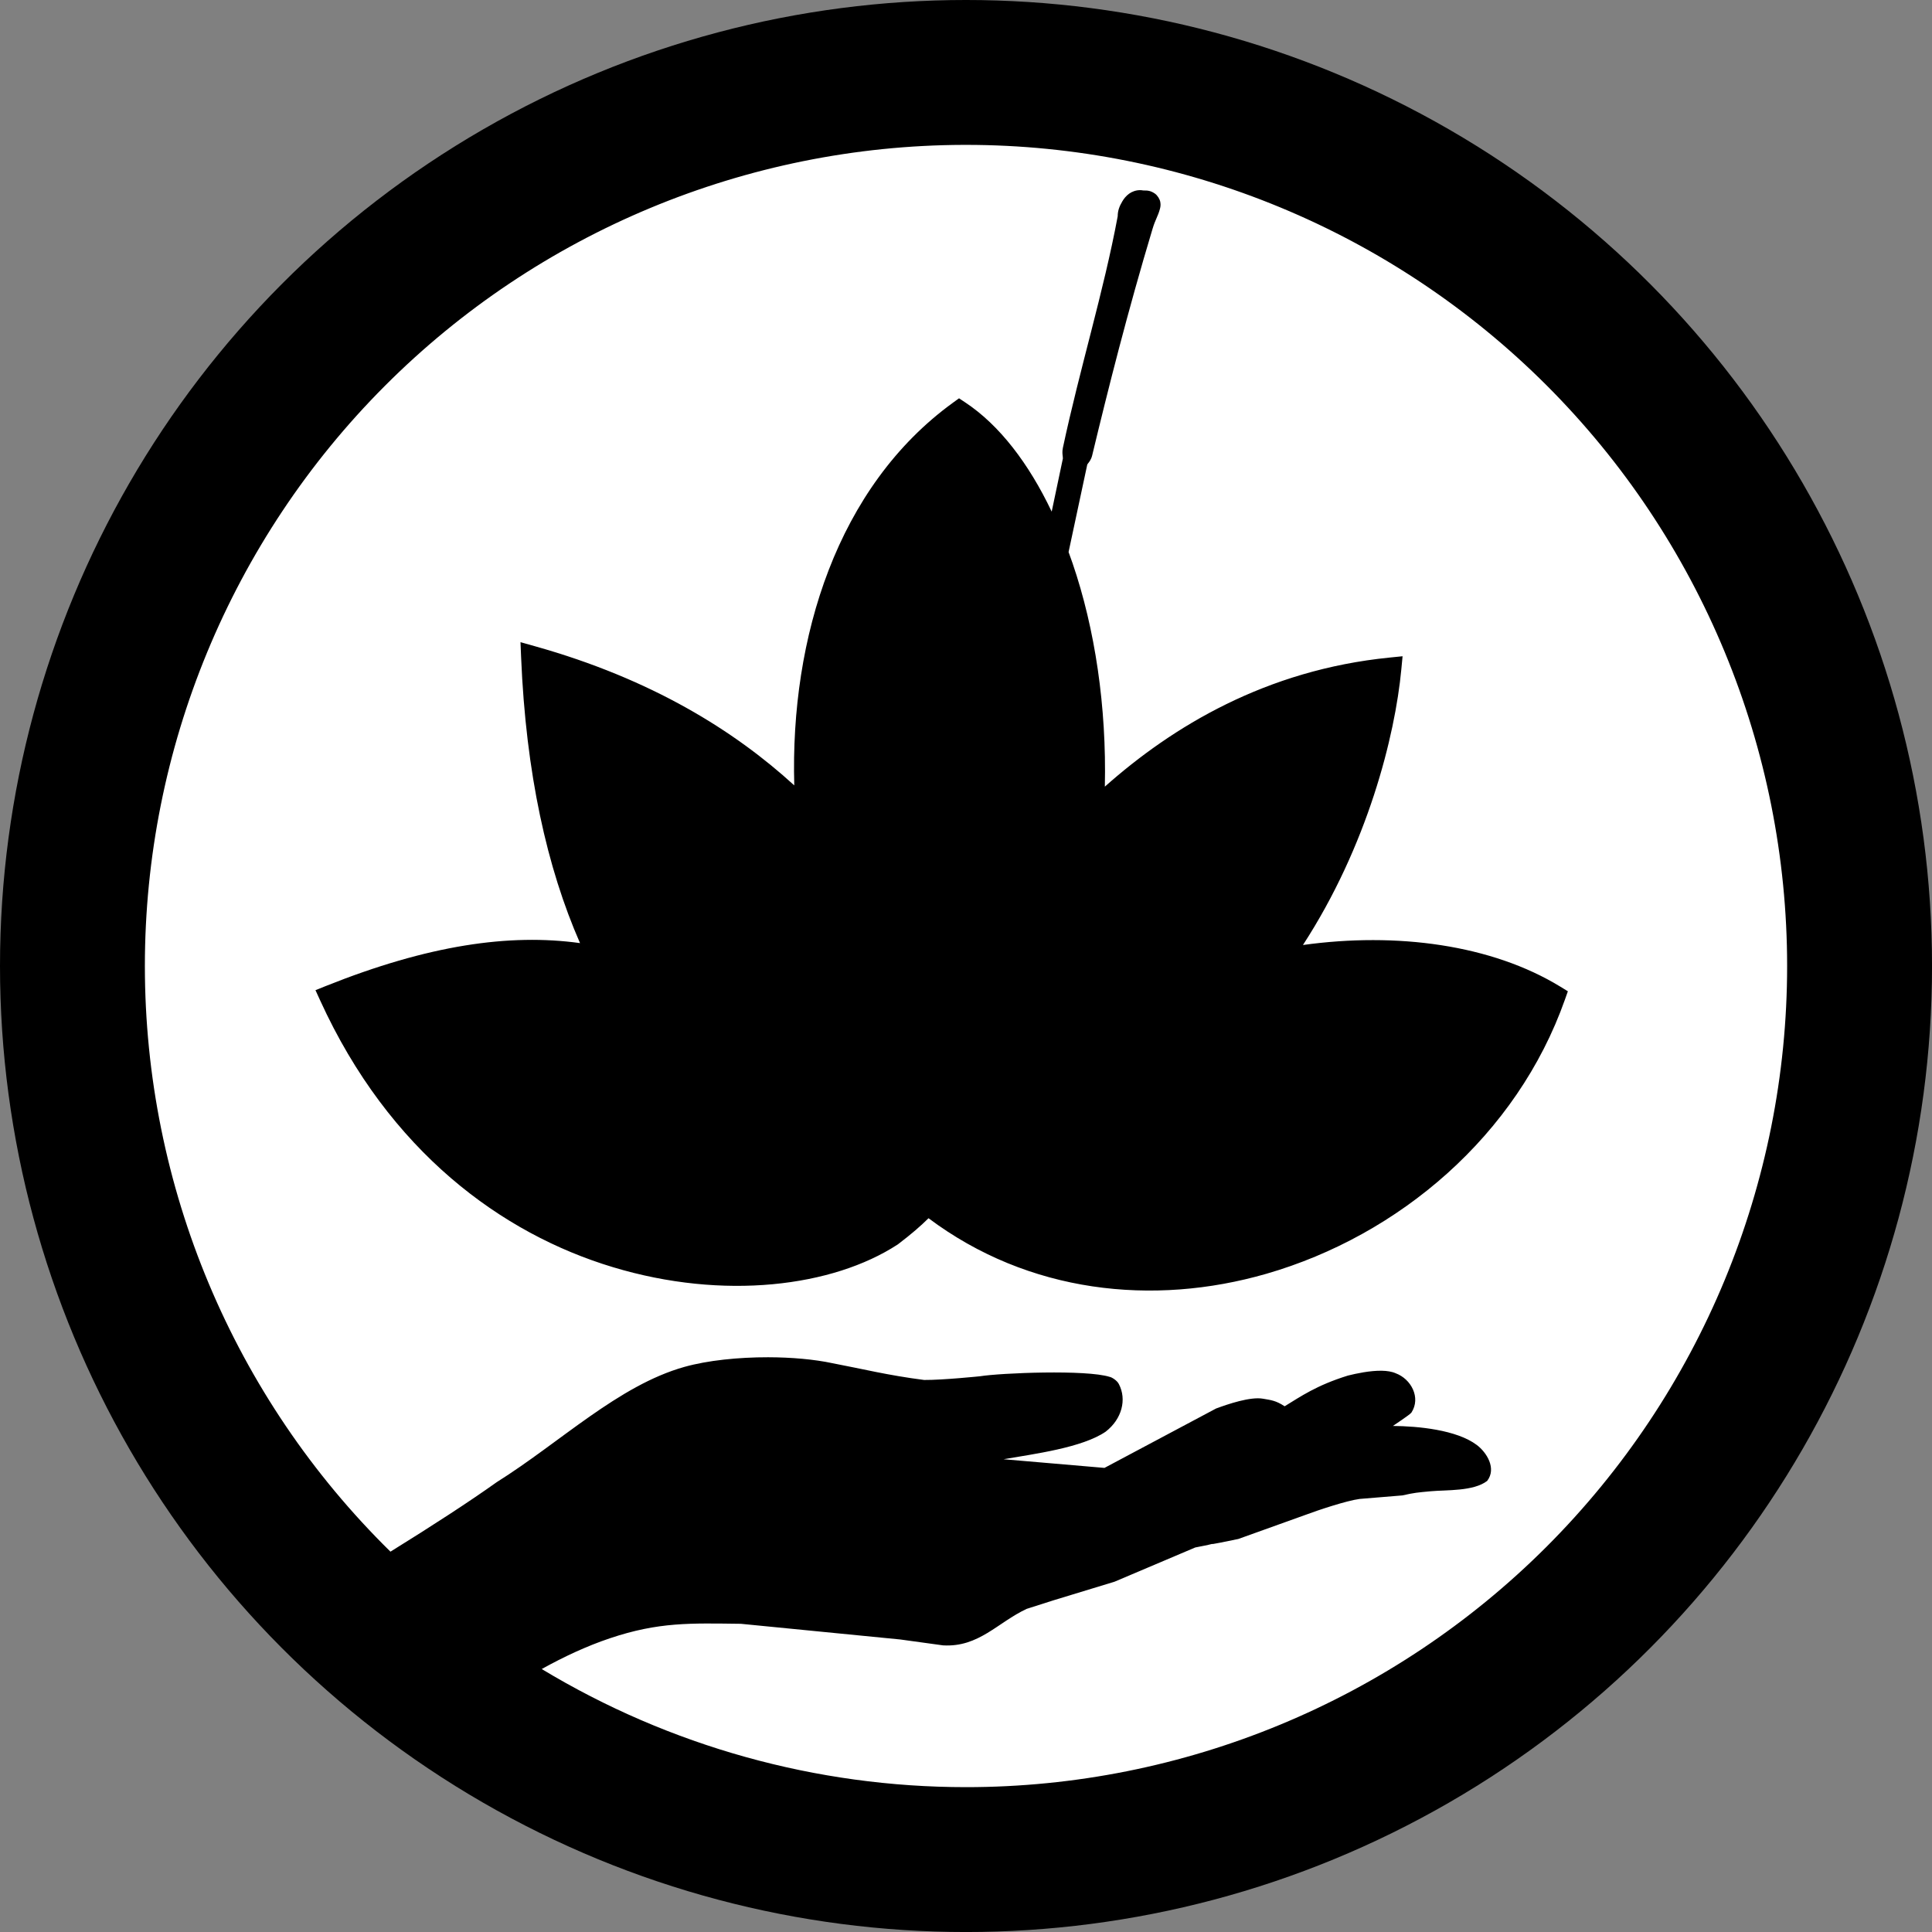 <?xml version="1.0" encoding="UTF-8" standalone="no"?>
<svg
   xmlns:dc="http://purl.org/dc/elements/1.1/"
   xmlns:cc="http://creativecommons.org/ns#"
   xmlns:rdf="http://www.w3.org/1999/02/22-rdf-syntax-ns#"
   xmlns:svg="http://www.w3.org/2000/svg"
   xmlns="http://www.w3.org/2000/svg"
   xmlns:sodipodi="http://sodipodi.sourceforge.net/DTD/sodipodi-0.dtd"
   xmlns:inkscape="http://www.inkscape.org/namespaces/inkscape"
   width="300"
   height="300"
   viewBox="0 0 79.375 79.375"
   version="1.1"
   id="svg1618"
   inkscape:version="1.0.2 (e86c8708, 2021-01-15)"
   sodipodi:docname="favico_andriod_black.svg">
  <rect x="0" y="0" width="79.375" height="79.375" fill="#808080" stroke="none"/>
  <defs
     id="defs1612" />
  <sodipodi:namedview
     id="base"
     pagecolor="#ffffff"
     bordercolor="#666666"
     borderopacity="1.0"
     inkscape:pageopacity="0.0"
     inkscape:pageshadow="2"
     inkscape:zoom="2.2034684"
     inkscape:cx="135.016"
     inkscape:cy="111.68193"
     inkscape:document-units="mm"
     inkscape:current-layer="layer1"
     inkscape:document-rotation="0"
     showgrid="false"
     units="px"
     width="256px"
     inkscape:window-width="1680"
     inkscape:window-height="997"
     inkscape:window-x="0"
     inkscape:window-y="25"
     inkscape:window-maximized="1" />
  <g
     inkscape:label="Layer 1"
     inkscape:groupmode="layer"
     id="layer1">
    <circle
       style="fill:#000000;fill-opacity:1;stroke:none;stroke-width:3.278;stroke-linecap:square;stroke-miterlimit:1.75;paint-order:markers stroke fill"
       id="path2208"
       cx="39.688"
       cy="39.688"
       r="39.688" />
    <path
       id="path1573"
       style="fill:#ffffff;fill-opacity:1;fill-rule:nonzero;stroke:none;stroke-width:0.263;stroke-linecap:square;stroke-linejoin:round;stroke-miterlimit:1.75;stroke-dasharray:none;stroke-opacity:1;paint-order:markers stroke fill"
       d="M 39.594,5.952 C 30.663,5.977 22.106,9.542 15.8,15.866 9.494,22.19 5.952,30.757 5.952,39.688 c 2.59e-5,9.049 3.635,17.719 10.09,24.061 1.701,-1.054 3.271,-2.073 4.365,-2.855 2.615,-1.64 5.004,-3.976 7.711,-4.736 0.951,-0.267 2.213,-0.398 3.442,-0.396 0.956,0.002 1.891,0.084 2.644,0.245 1.247,0.236 2.258,0.495 3.763,0.688 0.768,0.006 2.295,-0.152 2.295,-0.152 0.857,-0.137 4.377,-0.28 5.331,0.026 0.068,0.007 0.309,0.144 0.381,0.308 0.316,0.615 0.128,1.418 -0.548,1.942 -0.963,0.661 -2.952,0.917 -4.195,1.133 l 4.145,0.356 4.585,-2.44 c 0.49,-0.182 1.409,-0.494 1.927,-0.403 0.33,0.059 0.52,0.069 0.891,0.311 0.661,-0.403 1.307,-0.86 2.598,-1.261 0.357,-0.089 0.914,-0.207 1.391,-0.199 0.217,0.004 0.417,0.034 0.575,0.105 0.63,0.233 1.042,0.999 0.645,1.613 -0.055,0.086 -0.761,0.545 -0.761,0.55 1.015,0.009 2.613,0.154 3.447,0.783 0.406,0.307 0.817,0.959 0.427,1.474 -0.565,0.436 -1.675,0.366 -2.33,0.427 -0.545,0.052 -0.65,0.056 -1.154,0.17 l -1.758,0.145 c -0.54,0.071 -1.709,0.461 -2.242,0.661 l -2.742,0.984 c -1.306,0.274 -1.059,0.199 -1.059,0.199 -0.23,0.061 -0.471,0.1 -0.71,0.15 l -3.315,1.406 -2.497,0.761 -1.113,0.355 c -1.197,0.559 -1.964,1.584 -3.435,1.5 l -1.758,-0.242 -6.548,-0.644 c -2.067,-0.024 -3.375,-0.081 -5.387,0.596 -0.94,0.316 -1.876,0.751 -2.797,1.262 5.26,3.175 11.288,4.853 17.432,4.853 8.947,2.3e-5 17.528,-3.554 23.854,-9.881 C 69.868,57.215 73.423,48.635 73.423,39.688 73.423,30.74 69.868,22.16 63.542,15.833 57.215,9.507 48.635,5.952 39.687,5.952 c -0.031,-4.42e-5 -0.062,-4.42e-5 -0.094,0 z m 7.24,1.86 c 0.024,7.95e-5 0.049,0.001 0.074,0.004 l -0.05,-0.004 h 0.025 l 0.025,0.004 h 0.001 c 0.021,0.002 0.042,0.006 0.063,0.01 0.15,-8.849e-4 0.287,-0.005 0.477,0.128 0.105,0.074 0.199,0.222 0.221,0.346 0.023,0.125 0.003,0.214 -0.016,0.285 -0.074,0.284 -0.195,0.454 -0.296,0.797 l -5.89e-4,0.001 -5.89e-4,0.001 c -1.037,3.449 -1.822,6.57 -2.485,9.325 -0.044,0.184 -0.137,0.286 -0.178,0.34 -0.018,0.023 -0.022,0.032 -0.024,0.036 l -0.768,3.595 c 0.055,0.151 0.11,0.303 0.163,0.457 0.924,2.7 1.401,5.897 1.327,9.182 2.781,-2.471 6.62,-4.795 11.698,-5.303 l 0.534,-0.054 -0.051,0.534 c -0.259,2.753 -1.393,7.254 -4.042,11.329 3.856,-0.536 7.755,-0.014 10.579,1.714 l 0.305,0.187 -0.119,0.337 c -1.974,5.59 -6.822,9.698 -12.266,11.269 -4.657,1.344 -9.776,0.796 -13.882,-2.282 -0.315,0.314 -0.71,0.656 -1.245,1.063 l -0.013,0.01 -0.014,0.009 c -2.659,1.732 -7.138,2.306 -11.697,0.928 C 20.62,50.686 15.987,47.312 13.153,41.101 L 12.961,40.68 13.391,40.508 c 4.201,-1.68 7.531,-2.163 10.439,-1.761 -1.356,-3.093 -2.223,-6.969 -2.421,-11.756 l -0.025,-0.608 0.586,0.165 c 4.827,1.354 8.22,3.489 10.662,5.719 -0.172,-6.077 1.771,-12.278 6.521,-15.723 l 0.248,-0.18 0.255,0.169 c 1.409,0.934 2.61,2.508 3.552,4.487 l 0.462,-2.194 c -0.005,0.022 -5e-6,-0.002 -0.008,-0.074 -0.008,-0.072 -0.029,-0.193 0.006,-0.354 0.693,-3.253 1.674,-6.405 2.252,-9.514 8.83e-4,-0.229 0.07,-0.41 0.19,-0.612 0.066,-0.11 0.15,-0.221 0.28,-0.315 0.113,-0.081 0.273,-0.145 0.444,-0.145 z"
       sodipodi:nodetypes="cssccccccccccccccccsccccccccccccccccccccsscsccsccccccssscccssccsccccccccsccccscccccccccccccsccsss" />
  </g>
</svg>
